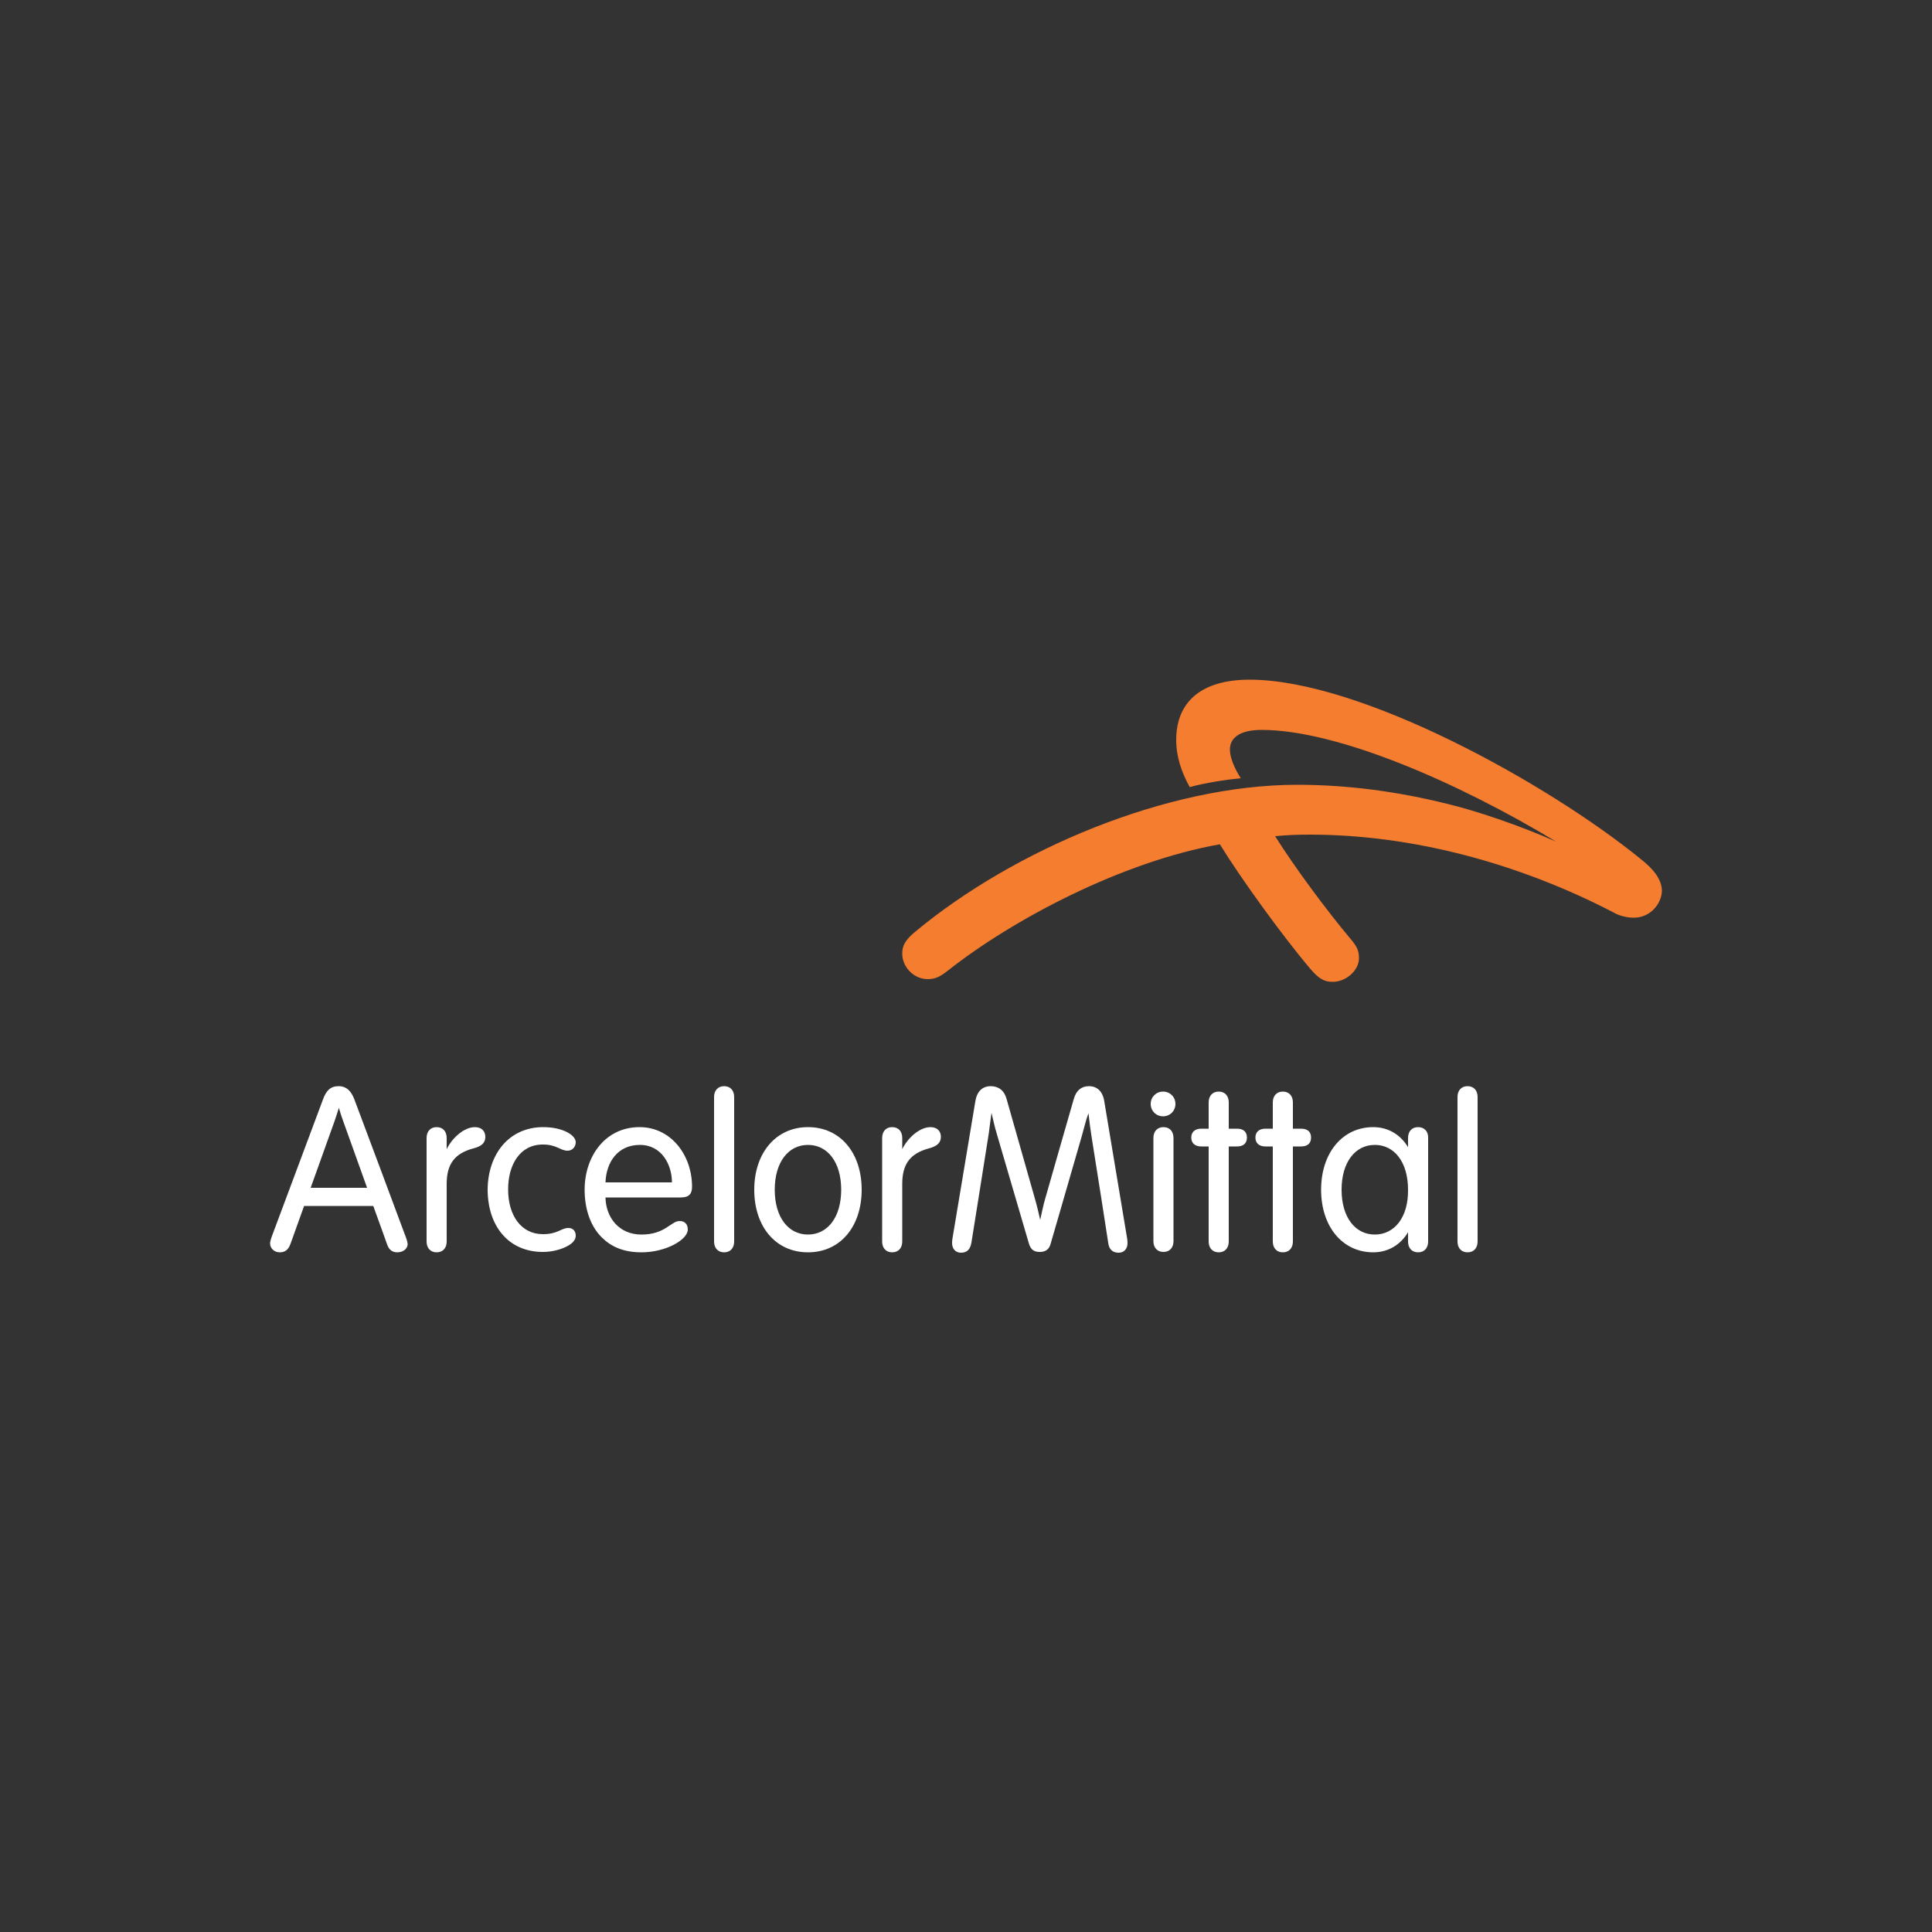 <?xml version="1.0" encoding="utf-8"?>
<!-- Generator: Adobe Illustrator 19.0.0, SVG Export Plug-In . SVG Version: 6.00 Build 0)  -->
<svg version="1.1" id="Layer_1" xmlns="http://www.w3.org/2000/svg" xmlns:xlink="http://www.w3.org/1999/xlink" x="0px" y="0px"
	 viewBox="0 0 500 500" style="enable-background:new 0 0 500 500;" xml:space="preserve">
<rect x="0" y="0" width="500" height="500" fill="#333333" stroke="none"/>
<style type="text/css">
	.st0{fill:#F47D30;}
	.st1{fill:#ffffff;}
</style>
<g id="XMLID_1_">
	<path id="XMLID_20_" class="st0" d="M422.8,237.5c-2.1,0-4.2-0.7-5.3-1.4c-24.3-12.6-51.8-20.1-78.5-20.1c-3.4,0-5.8,0.1-9,0.4
		c5,8,13.7,19.7,19.7,26.8c1.6,1.9,2,3,2,4.8c0,3.1-3.3,6.1-6.8,6.1c-2.3,0-3.7-0.9-5.9-3.5c-7.2-8.5-18.1-23.6-23.3-32.1
		c-25.4,4.5-53.7,19.5-70.4,32.7c-1.9,1.5-3.2,2.2-5.2,2.2c-3.6,0-6.6-3.1-6.6-6.6c0-2,0.7-3.5,3.4-5.7c25.5-21.2,65.1-38,98.8-38
		c13.3,0,26.2,1.8,38.7,4.9c7.6,1.8,18.8,5.6,28.3,9.8c-25-15.1-56.4-28.9-76.2-28.9c-5.1,0-8.2,1.7-8.2,5.1c0,2,1.1,4.7,2.8,7.4
		c-4,0.4-9.2,1.2-13.2,2.3c-2.1-3.8-3.5-7.8-3.5-12.2c0-9.7,6.3-15.6,19-15.6c28.7,0,77.1,26.8,101.2,46.4c2.8,2.2,5.5,5,5.5,8.3
		C430,233.8,427.2,237.5,422.8,237.5"/>
	<path id="XMLID_19_" class="st1" d="M110.4,294.5c0-1.7,1-2.8,2.6-2.8s2.6,1.1,2.6,2.8v2.9c1.4-2.9,4.5-5.7,7.3-5.7
		c1.8,0,2.7,1.1,2.7,2.5c0,1.4-0.7,2.4-3.1,3c-4.8,1.3-6.9,4-6.9,9.2v14.9c0,1.7-1,2.8-2.6,2.8c-1.6,0-2.6-1.1-2.6-2.8V294.5z"/>
	<path id="XMLID_18_" class="st1" d="M228.3,294.5c0-1.7,1-2.8,2.6-2.8c1.6,0,2.6,1.1,2.6,2.8v2.9c1.4-2.9,4.5-5.7,7.3-5.7
		c1.8,0,2.7,1.1,2.7,2.5c0,1.4-0.8,2.4-3.1,3c-4.8,1.3-6.9,4-6.9,9.2v14.9c0,1.7-1,2.8-2.6,2.8c-1.6,0-2.6-1.1-2.6-2.8L228.3,294.5
		L228.3,294.5z"/>
	<path id="XMLID_17_" class="st1" d="M140.6,291.7c5.1,0,8.4,2.1,8.4,3.9c0,1.1-0.8,2.2-2.1,2.2c-1.9,0-2.8-1.6-6.4-1.6
		c-6,0-9,5.3-9,11.6c0,6.8,3.4,11.6,9,11.6c3.9,0,4.7-1.6,6.6-1.6c1.2,0,1.9,0.8,1.9,2c0,1.2-1,2.2-2.8,3c-1.5,0.7-3.6,1.2-5.7,1.2
		c-8.9,0-14.3-6.7-14.3-16.2C126.3,298.7,131.7,291.7,140.6,291.7"/>
	<path class="st1" d="M156.7,309.9c0.1,5.2,3.5,9.6,9.3,9.6c6.2,0,7.6-3.5,9.9-3.5c1.3,0,2.1,0.8,2.1,2.2c0,2.6-5.6,5.9-12,5.9
		c-4.7,0-7.9-1.5-10.3-3.9c-3-3-4.4-7.5-4.4-12.3c0-8.6,5.3-16.2,14.2-16.2c8.2,0,13.6,7.3,13.6,15.4c0,1.8-0.7,2.8-2.9,2.8
		L156.7,309.9L156.7,309.9z M173.9,306c0-4.5-2.6-9.7-8.3-9.7c-5.7,0-8.7,4.4-8.9,9.7H173.9z"/>
	<path id="XMLID_14_" class="st1" d="M190,321.3c0,1.7-1,2.8-2.6,2.8c-1.6,0-2.6-1.1-2.6-2.8v-37.4c0-1.7,1-2.8,2.6-2.8
		c1.6,0,2.6,1.1,2.6,2.8V321.3z"/>
	<path class="st1" d="M209.1,324.1c-8.4,0-13.9-6.7-13.9-16.2c0-9.5,5.6-16.2,13.9-16.2c8.4,0,13.9,6.7,13.9,16.2
		C223,317.4,217.5,324.1,209.1,324.1 M209.1,319.5c5.1,0,8.6-4.5,8.6-11.6c0-7.1-3.5-11.6-8.6-11.6c-5.1,0-8.6,4.5-8.6,11.6
		C200.5,315,204,319.5,209.1,319.5"/>
	<path id="XMLID_11_" class="st1" d="M280,293.9c-2.9,10.1-7.7,26.6-8.1,28c-0.4,1.5-1.4,2.1-2.8,2.1c-1.4,0-2.3-0.5-2.8-2.1
		c-0.4-1.4-5.5-18.8-8.4-28.7c-0.5-1.6-0.9-3.6-1.3-5.2c-0.2,1.6-0.5,3.5-0.7,5.3c-1.5,9.4-3.8,24.1-4.5,28.3
		c-0.3,1.8-1.2,2.6-2.7,2.6c-1.4,0-2.3-1-2.3-2.5c0-0.6,0.1-1.4,0.3-2.4c0,0,5.3-31.7,5.7-34.2c0.4-2.6,1.8-4,4-4
		c2,0,3.5,1.1,4.1,3.3c0.4,1.3,4.6,16.3,7.3,25.7c0.5,1.7,1,3.8,1.4,5.6c0.4-1.8,0.8-3.8,1.3-5.5c2.7-9.4,7-24.5,7.4-25.8
		c0.6-2.2,2-3.3,3.9-3.3c2.1,0,3.6,1.3,4,4c0.4,2.4,5.7,34.2,5.7,34.2c0.2,1,0.3,1.8,0.3,2.4c0,1.5-0.9,2.5-2.3,2.5
		c-1.5,0-2.5-0.8-2.7-2.6c-0.6-4-2.8-18-4.3-27.4c-0.3-1.9-0.6-4.1-0.8-6.1C281.1,289.6,280.6,291.8,280,293.9"/>
	<path class="st1" d="M301,282.5c1.8,0,3.2,1.4,3.2,3.2s-1.4,3.2-3.2,3.2c-1.8,0-3.2-1.4-3.2-3.2C297.8,283.9,299.2,282.5,301,282.5
		 M303.7,294.5c0-1.7-1-2.8-2.6-2.8c-1.6,0-2.6,1.1-2.6,2.8v26.7c0,1.7,1,2.8,2.6,2.8c1.6,0,2.6-1.1,2.6-2.8V294.5z"/>
	<path id="XMLID_8_" class="st1" d="M312.8,285.3c0-1.7,1-2.8,2.6-2.8c1.6,0,2.6,1.1,2.6,2.8v6.8h2.1c1.7,0,2.6,0.8,2.6,2.3
		s-0.9,2.3-2.6,2.3h-2.1v24.6c0,1.7-1,2.8-2.6,2.8c-1.6,0-2.6-1.1-2.6-2.8v-24.6h-1.9c-1.7,0-2.6-0.9-2.6-2.3c0-1.4,0.9-2.3,2.6-2.3
		h1.9V285.3z"/>
	<path id="XMLID_7_" class="st1" d="M329.4,285.3c0-1.7,1-2.8,2.6-2.8c1.6,0,2.6,1.1,2.6,2.8v6.8h2.1c1.7,0,2.6,0.8,2.6,2.3
		s-0.9,2.3-2.6,2.3h-2.1v24.6c0,1.7-1,2.8-2.6,2.8c-1.6,0-2.6-1.1-2.6-2.8v-24.6h-1.9c-1.7,0-2.6-0.9-2.6-2.3c0-1.4,0.9-2.3,2.6-2.3
		h1.9V285.3z"/>
	<path class="st1" d="M104.7,319.3c-1.1-3-11.4-30.6-13-34.8c-0.8-2.1-2-3.4-4.1-3.4c-2.1,0-3.2,1.2-4,3.4
		c-0.7,1.9-11.9,31.9-13,34.8c-0.5,1.3-0.7,2-0.7,2.5c0,1.3,1.1,2.3,2.5,2.3c1.4,0,2.2-0.7,2.7-2c0.3-0.7,1.7-4.8,3.6-10h17.9
		c1.8,4.9,3.2,8.9,3.6,10c0.4,1.1,1.1,2,2.6,2c1.4,0,2.7-0.8,2.7-2.2C105.4,321.3,105.3,320.8,104.7,319.3 M80.4,307.4
		c2.2-6.1,4.6-12.8,6.2-17.3c0.4-1.2,0.8-2.4,1.1-3.4c0.3,1.1,0.7,2.3,1.1,3.4c1.6,4.5,4,11.1,6.2,17.3H80.4z"/>
	<path id="XMLID_4_" class="st1" d="M382.4,321.3c0,1.7-1,2.8-2.6,2.8c-1.6,0-2.6-1.1-2.6-2.8v-37.4c0-1.7,1-2.8,2.6-2.8
		c1.6,0,2.6,1.1,2.6,2.8V321.3z"/>
	<path class="st1" d="M367,291.7c-1.6,0-2.6,1.1-2.6,2.8v2.4c-1.9-3.2-5.1-5.2-9-5.2c-8,0-13.5,6.7-13.5,16.2
		c0,9.5,5.5,16.2,13.5,16.2c3.9,0,7.1-2,9-5.2v2.4c0,1.7,1,2.8,2.6,2.8c1.6,0,2.6-1.1,2.6-2.8v-26.7
		C369.7,292.8,368.6,291.7,367,291.7 M355.8,319.5c-5.1,0-8.6-4.5-8.6-11.6c0-7.1,3.5-11.6,8.6-11.6c5.1,0,8.6,4.5,8.6,11.6
		C364.5,315,360.9,319.5,355.8,319.5"/>
</g>
</svg>
